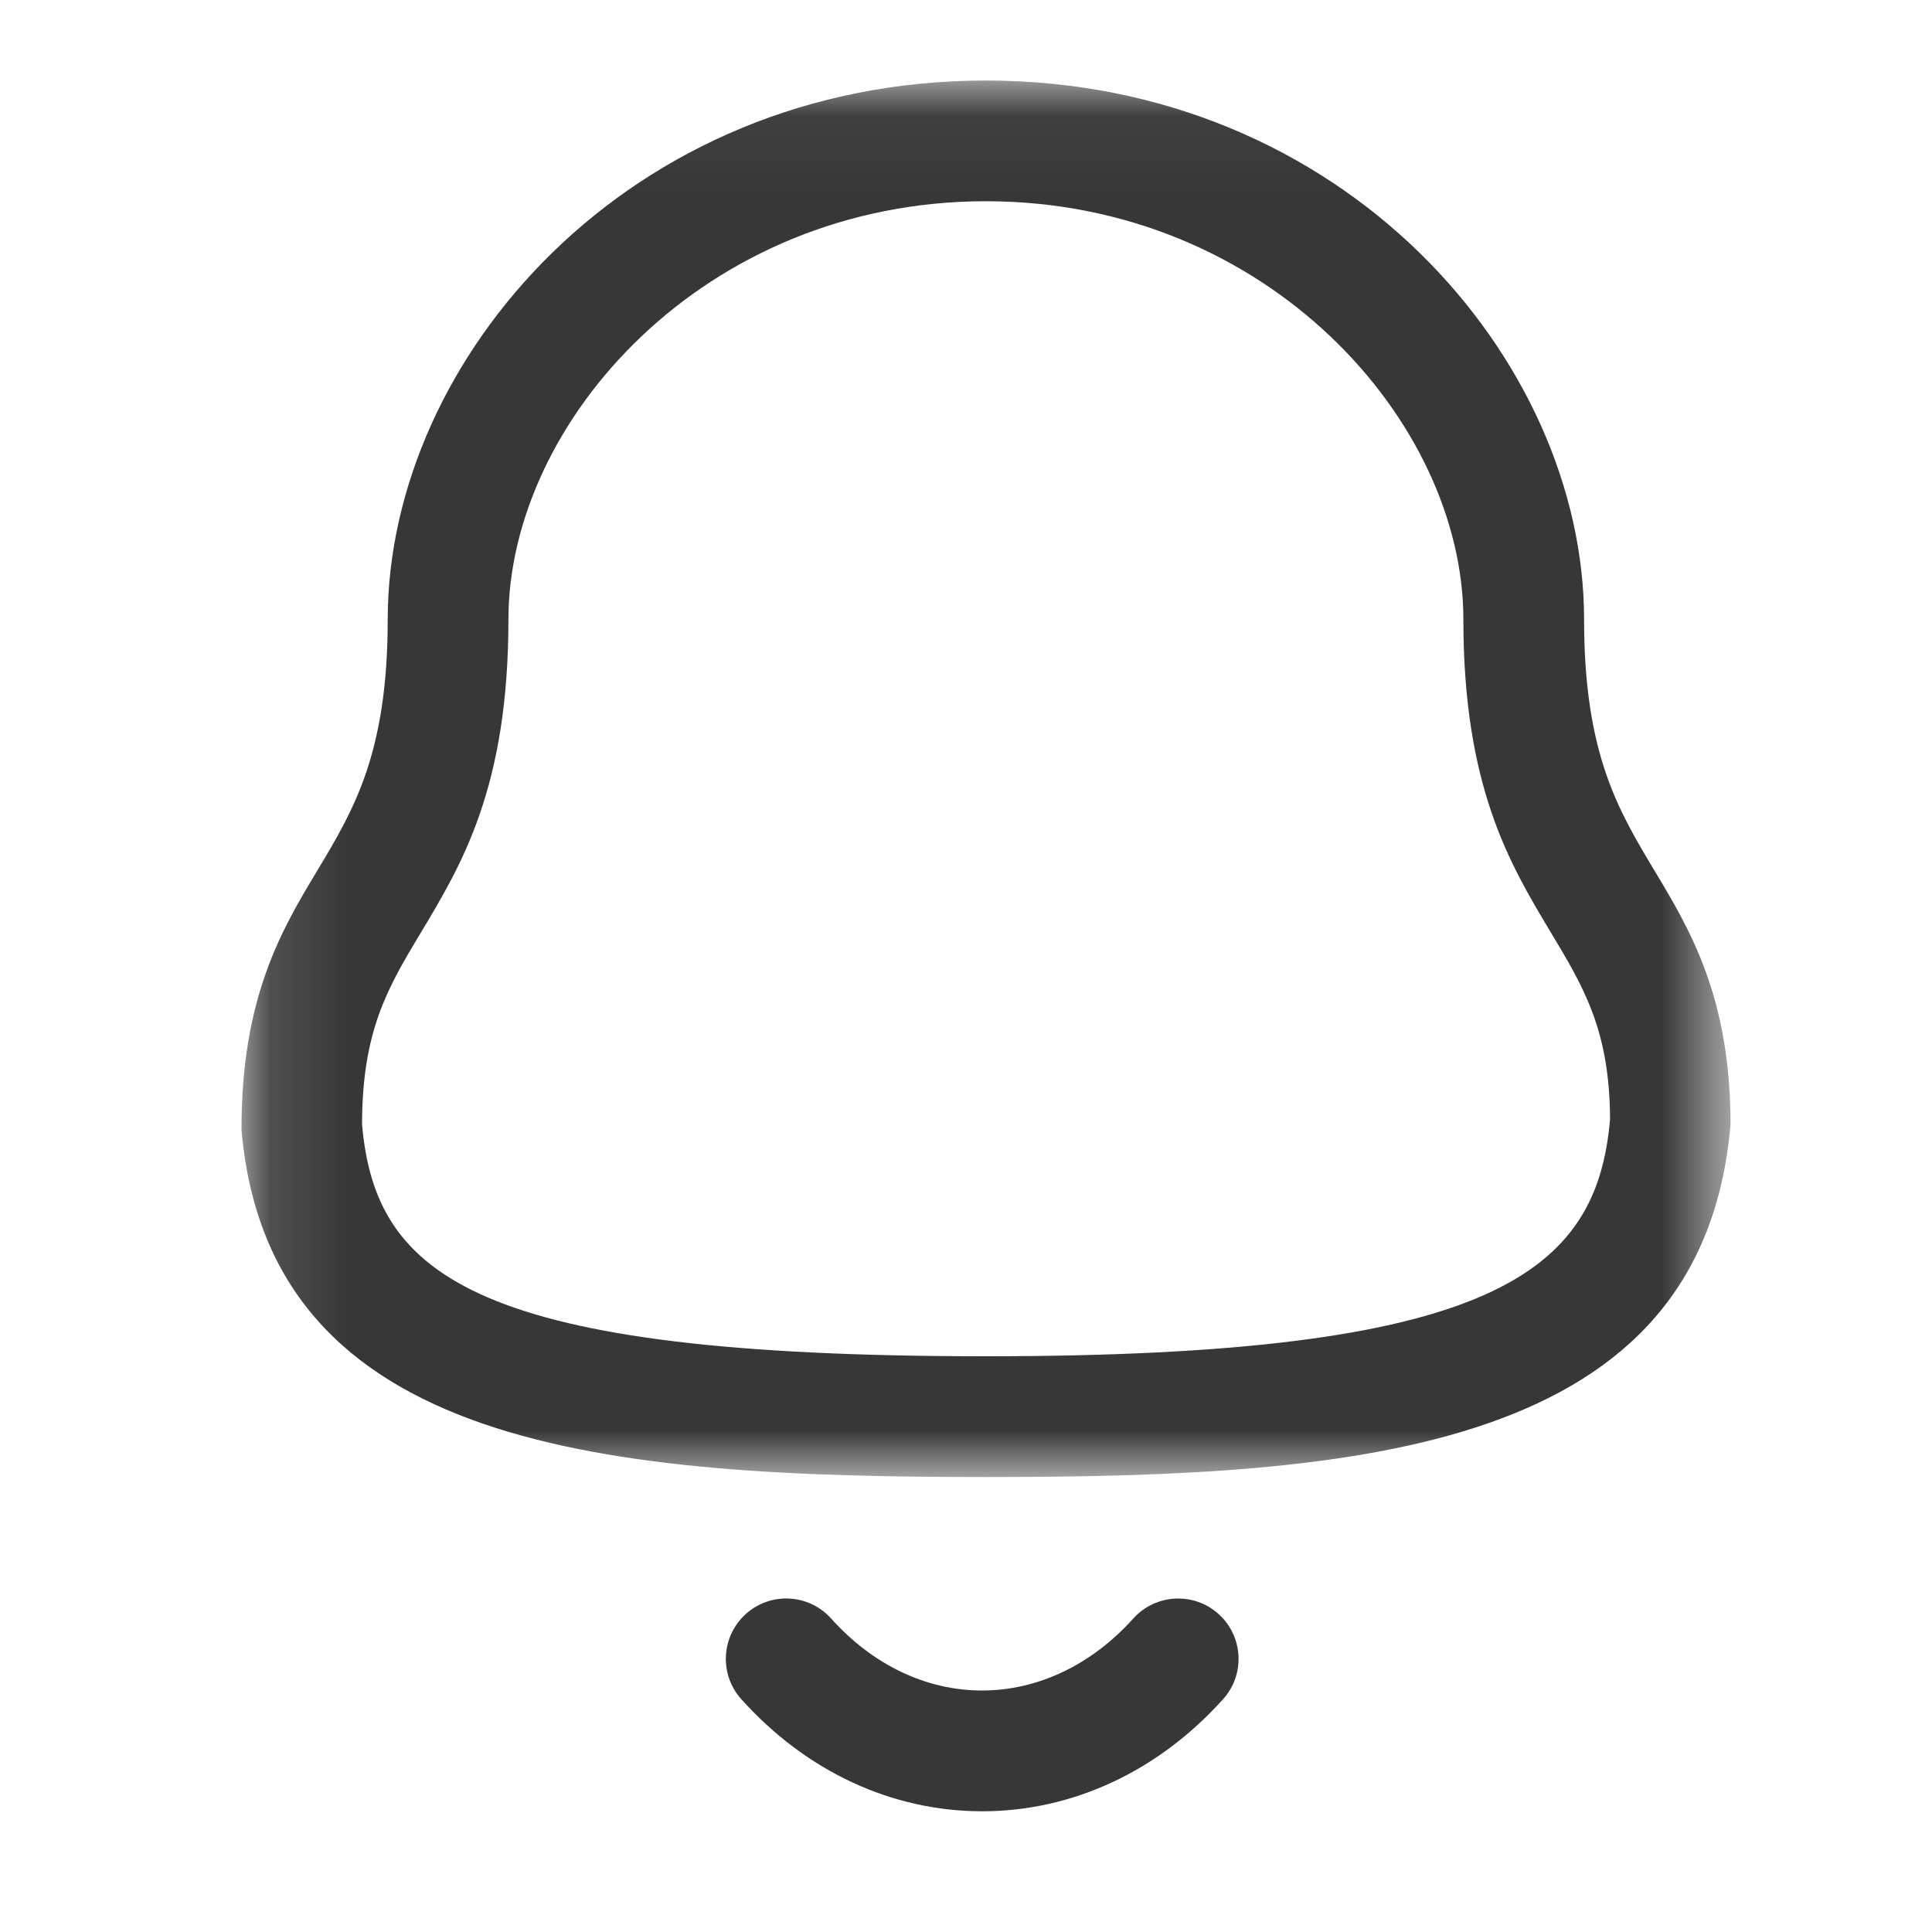 <svg width="25" height="25" viewBox="0 0 25 25" fill="none" xmlns="http://www.w3.org/2000/svg">
<mask id="mask0_106_618" style="mask-type:luminance" maskUnits="userSpaceOnUse" x="3" y="1" width="20" height="19">
<path fill-rule="evenodd" clip-rule="evenodd" d="M3.125 1.042H22.393V19.113H3.125V1.042Z" fill="white"/>
</mask>
<g mask="url(#mask0_106_618)">
<path fill-rule="evenodd" clip-rule="evenodd" d="M12.758 2.604C9.117 2.604 6.579 5.456 6.579 8.016C6.579 10.181 5.978 11.182 5.447 12.066C5.021 12.775 4.685 13.335 4.685 14.553C4.859 16.518 6.155 17.55 12.758 17.55C19.323 17.55 20.661 16.472 20.834 14.485C20.83 13.335 20.494 12.775 20.068 12.066C19.537 11.182 18.936 10.181 18.936 8.016C18.936 5.456 16.398 2.604 12.758 2.604ZM12.757 19.113C7.886 19.113 3.484 18.769 3.125 14.62C3.122 12.903 3.646 12.03 4.108 11.261C4.576 10.482 5.017 9.748 5.017 8.016C5.017 4.648 8.127 1.042 12.757 1.042C17.387 1.042 20.498 4.648 20.498 8.016C20.498 9.748 20.939 10.482 21.406 11.261C21.869 12.03 22.393 12.903 22.393 14.553C22.029 18.769 17.628 19.113 12.757 19.113Z" fill="#373737"/>
</g>
<path fill-rule="evenodd" clip-rule="evenodd" d="M12.707 23.438H12.704C11.537 23.436 10.432 22.922 9.593 21.988C9.304 21.668 9.331 21.173 9.651 20.885C9.972 20.596 10.466 20.622 10.755 20.944C11.294 21.545 11.987 21.875 12.706 21.875H12.707C13.428 21.875 14.124 21.545 14.665 20.943C14.954 20.623 15.448 20.597 15.768 20.885C16.089 21.174 16.115 21.669 15.826 21.988C14.985 22.923 13.877 23.438 12.707 23.438Z" fill="#373737"/>
</svg>
